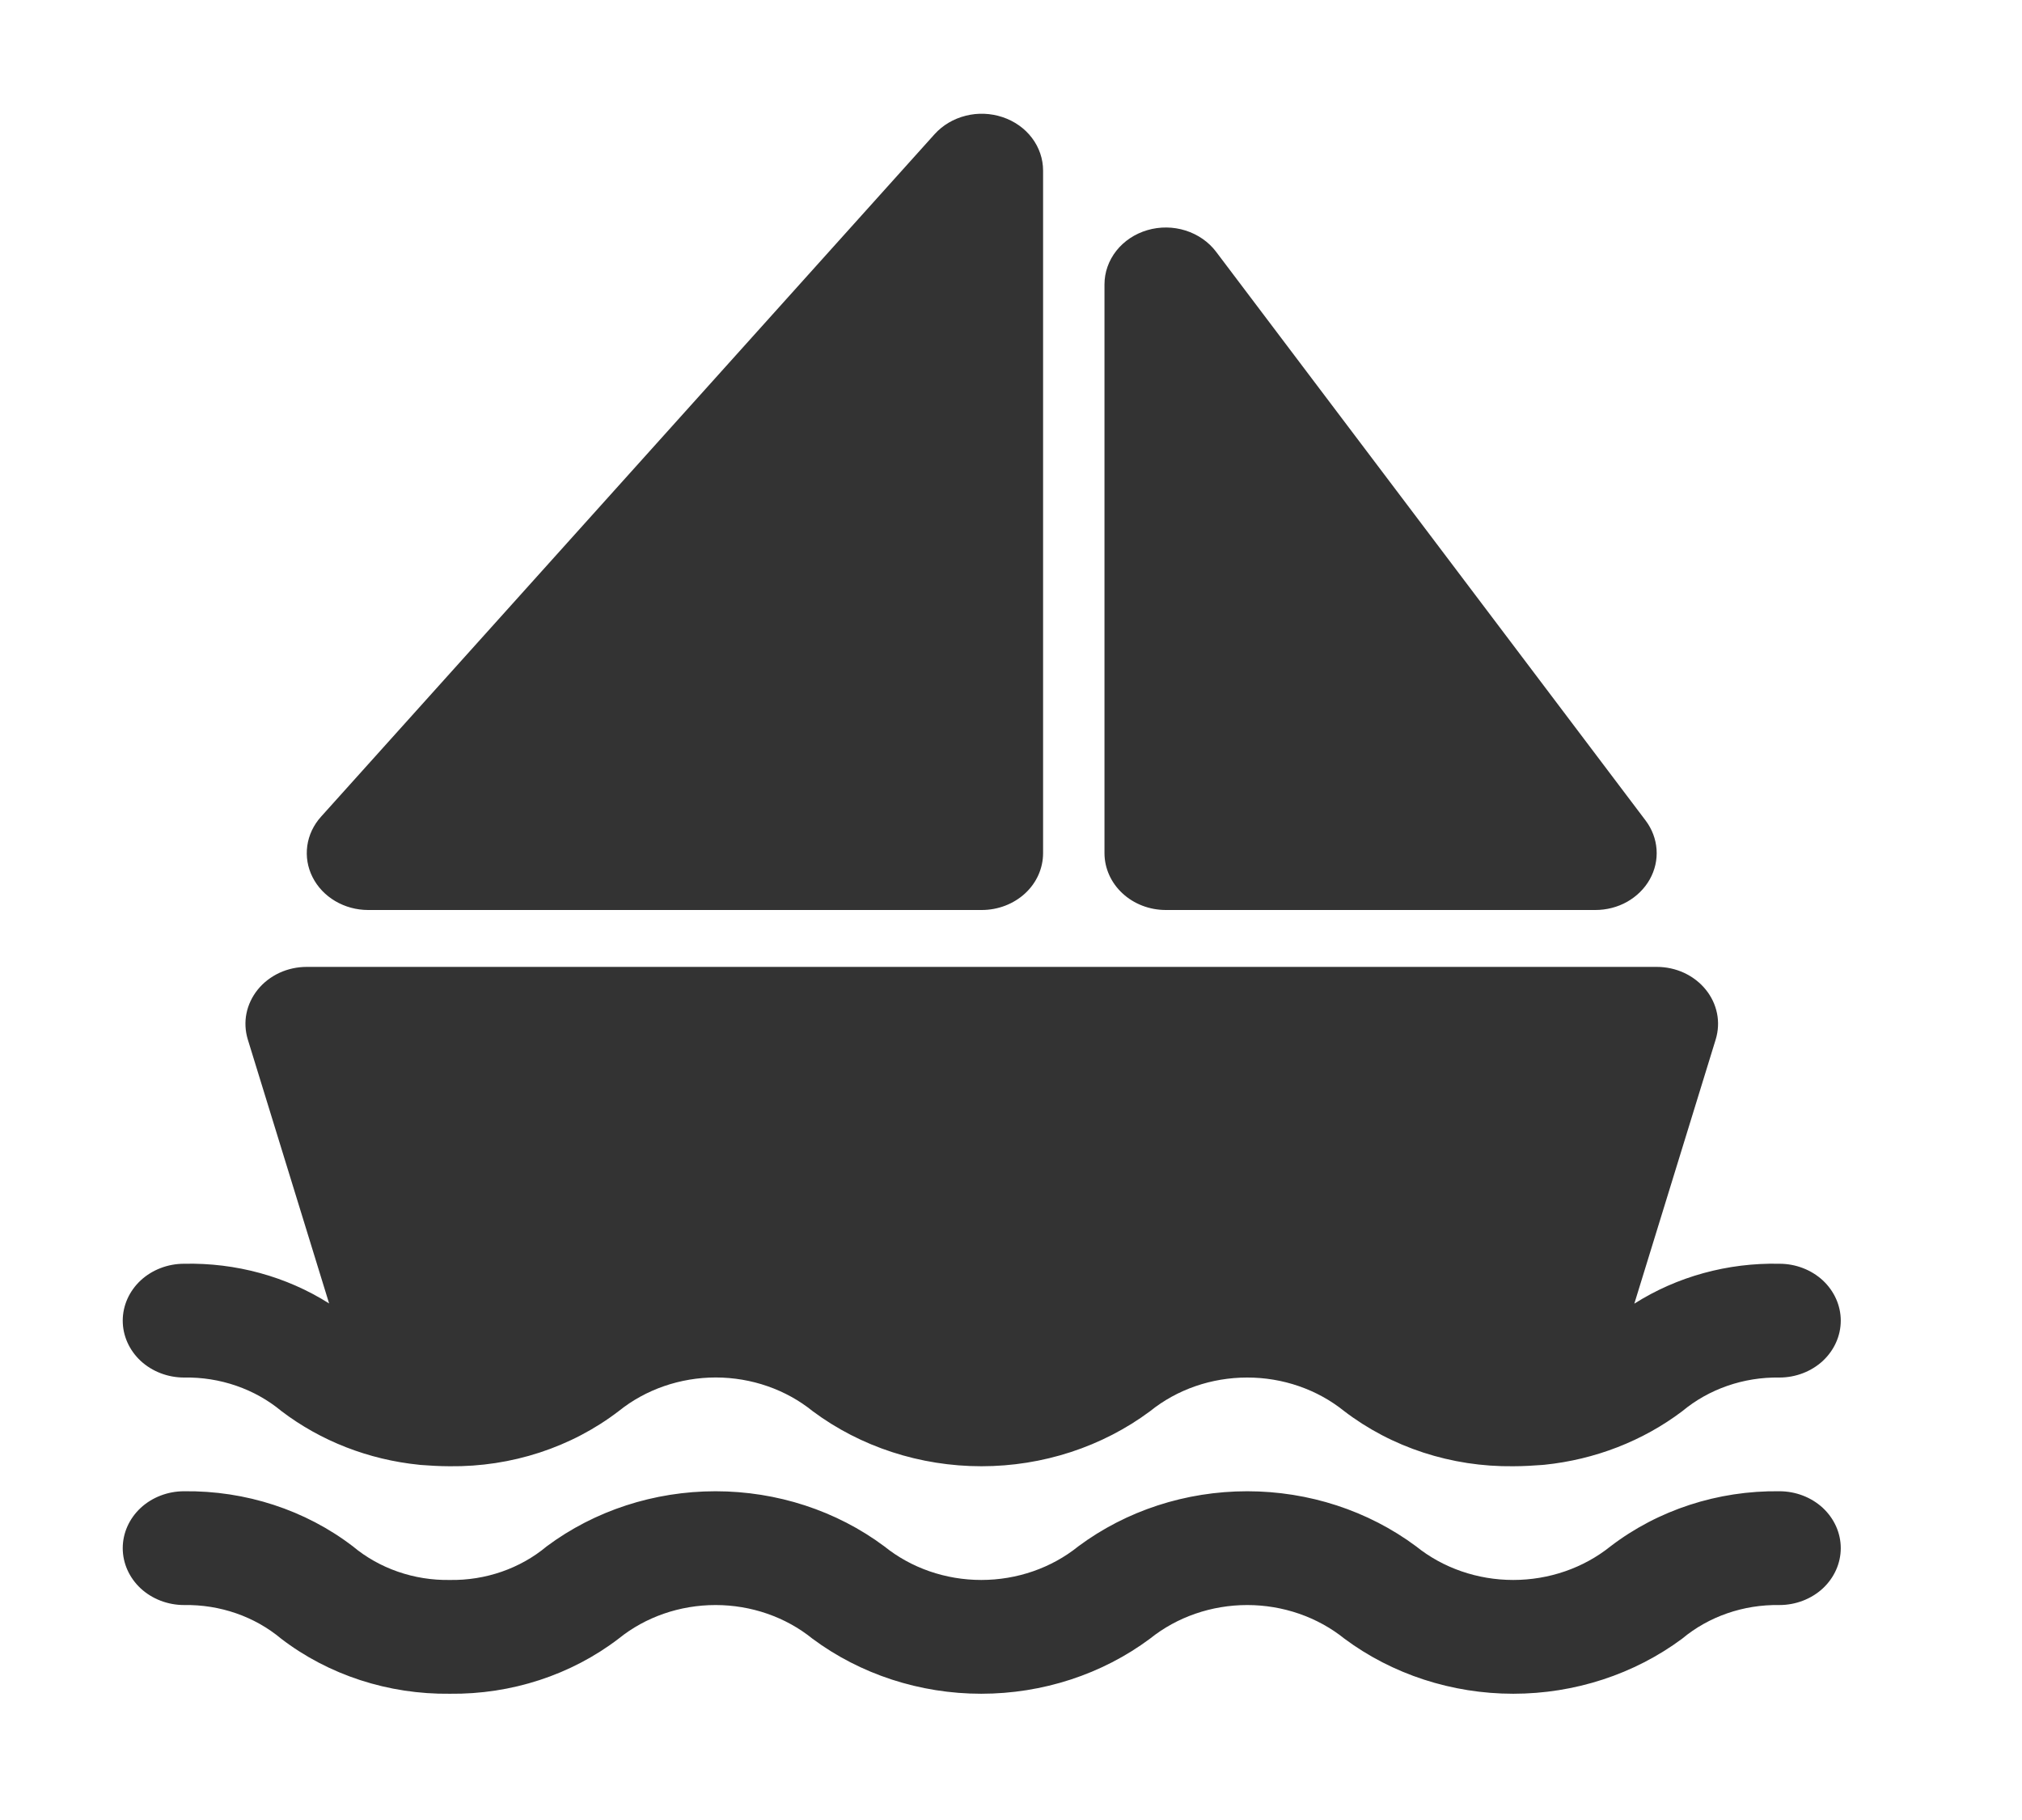 <svg width="30" height="27" viewBox="0 0 30 27" fill="none" xmlns="http://www.w3.org/2000/svg">
<path d="M26.401 22.123C25.488 22.111 24.599 22.401 23.895 22.94C23.494 23.262 22.982 23.439 22.452 23.439C21.922 23.439 21.41 23.262 21.01 22.94C20.299 22.411 19.416 22.123 18.505 22.123C17.593 22.123 16.71 22.411 15.999 22.94C15.6 23.262 15.088 23.439 14.559 23.439C14.03 23.439 13.519 23.262 13.12 22.94C12.41 22.411 11.527 22.123 10.616 22.123C9.705 22.123 8.822 22.411 8.112 22.94C7.719 23.269 7.204 23.448 6.674 23.439C6.143 23.448 5.629 23.269 5.235 22.94C4.531 22.401 3.644 22.112 2.731 22.123C2.49 22.123 2.258 22.212 2.087 22.37C1.917 22.529 1.821 22.743 1.821 22.967C1.821 23.191 1.917 23.405 2.087 23.564C2.258 23.722 2.49 23.811 2.731 23.811C3.262 23.802 3.777 23.98 4.171 24.31C4.874 24.849 5.762 25.138 6.674 25.127C7.587 25.138 8.474 24.848 9.178 24.31C9.576 23.988 10.087 23.811 10.616 23.811C11.145 23.811 11.656 23.988 12.054 24.31C12.764 24.838 13.648 25.127 14.558 25.127C15.469 25.127 16.353 24.838 17.062 24.31C17.463 23.988 17.975 23.811 18.505 23.811C19.034 23.811 19.547 23.988 19.947 24.31C20.657 24.838 21.541 25.127 22.452 25.127C23.363 25.127 24.247 24.838 24.958 24.31C25.353 23.98 25.869 23.802 26.401 23.811C26.642 23.811 26.874 23.722 27.045 23.564C27.215 23.405 27.311 23.191 27.311 22.967C27.311 22.743 27.215 22.529 27.045 22.37C26.874 22.212 26.642 22.123 26.401 22.123Z" fill="#333333"/>
<path d="M2.731 20.436C3.264 20.426 3.781 20.605 4.177 20.935C4.76 21.378 5.468 21.654 6.217 21.73L6.228 21.731L6.231 21.732C6.364 21.742 6.519 21.752 6.673 21.752C7.588 21.763 8.477 21.473 9.181 20.933C9.58 20.612 10.092 20.435 10.621 20.435C11.149 20.436 11.66 20.613 12.059 20.936C12.769 21.464 13.652 21.752 14.562 21.752C15.472 21.752 16.355 21.463 17.064 20.935C17.463 20.613 17.974 20.436 18.503 20.436C19.032 20.435 19.543 20.612 19.942 20.933C20.647 21.473 21.536 21.763 22.45 21.752C22.612 21.752 22.754 21.742 22.895 21.732L22.9 21.731L22.915 21.73C23.665 21.653 24.375 21.377 24.96 20.935C25.355 20.606 25.87 20.427 26.401 20.436C26.642 20.436 26.874 20.347 27.045 20.189C27.215 20.03 27.311 19.816 27.311 19.592C27.311 19.368 27.215 19.154 27.045 18.995C26.874 18.837 26.642 18.748 26.401 18.748C25.634 18.731 24.881 18.938 24.248 19.34L25.456 15.419C25.494 15.293 25.501 15.161 25.475 15.033C25.449 14.905 25.392 14.784 25.307 14.68C25.222 14.575 25.112 14.491 24.986 14.432C24.86 14.374 24.721 14.344 24.58 14.344H4.552C4.411 14.344 4.272 14.374 4.146 14.432C4.02 14.491 3.91 14.575 3.825 14.68C3.741 14.784 3.683 14.905 3.657 15.033C3.631 15.161 3.638 15.293 3.676 15.419L4.883 19.337C4.25 18.936 3.497 18.731 2.731 18.748C2.49 18.748 2.258 18.837 2.087 18.995C1.917 19.154 1.821 19.368 1.821 19.592C1.821 19.816 1.917 20.03 2.087 20.189C2.258 20.347 2.49 20.436 2.731 20.436ZM5.462 13.5H14.566C14.807 13.5 15.039 13.411 15.21 13.253C15.381 13.095 15.476 12.88 15.476 12.656V2.531C15.476 2.358 15.419 2.189 15.311 2.046C15.204 1.904 15.052 1.797 14.876 1.738C14.7 1.679 14.508 1.671 14.328 1.717C14.147 1.762 13.986 1.858 13.866 1.991L4.763 12.116C4.652 12.239 4.581 12.389 4.559 12.548C4.537 12.707 4.564 12.869 4.638 13.014C4.711 13.159 4.828 13.282 4.974 13.368C5.12 13.454 5.289 13.5 5.462 13.5ZM17.297 13.5H23.67C23.836 13.5 24 13.458 24.142 13.378C24.284 13.297 24.4 13.183 24.477 13.046C24.554 12.909 24.589 12.755 24.578 12.601C24.567 12.447 24.511 12.299 24.416 12.173L18.043 3.735C17.932 3.588 17.773 3.478 17.59 3.42C17.407 3.362 17.208 3.36 17.024 3.414C16.839 3.468 16.678 3.575 16.563 3.72C16.449 3.865 16.387 4.039 16.387 4.219V12.656C16.387 12.88 16.483 13.095 16.654 13.253C16.824 13.411 17.056 13.5 17.297 13.5Z" fill="#333333"/>
</svg>
